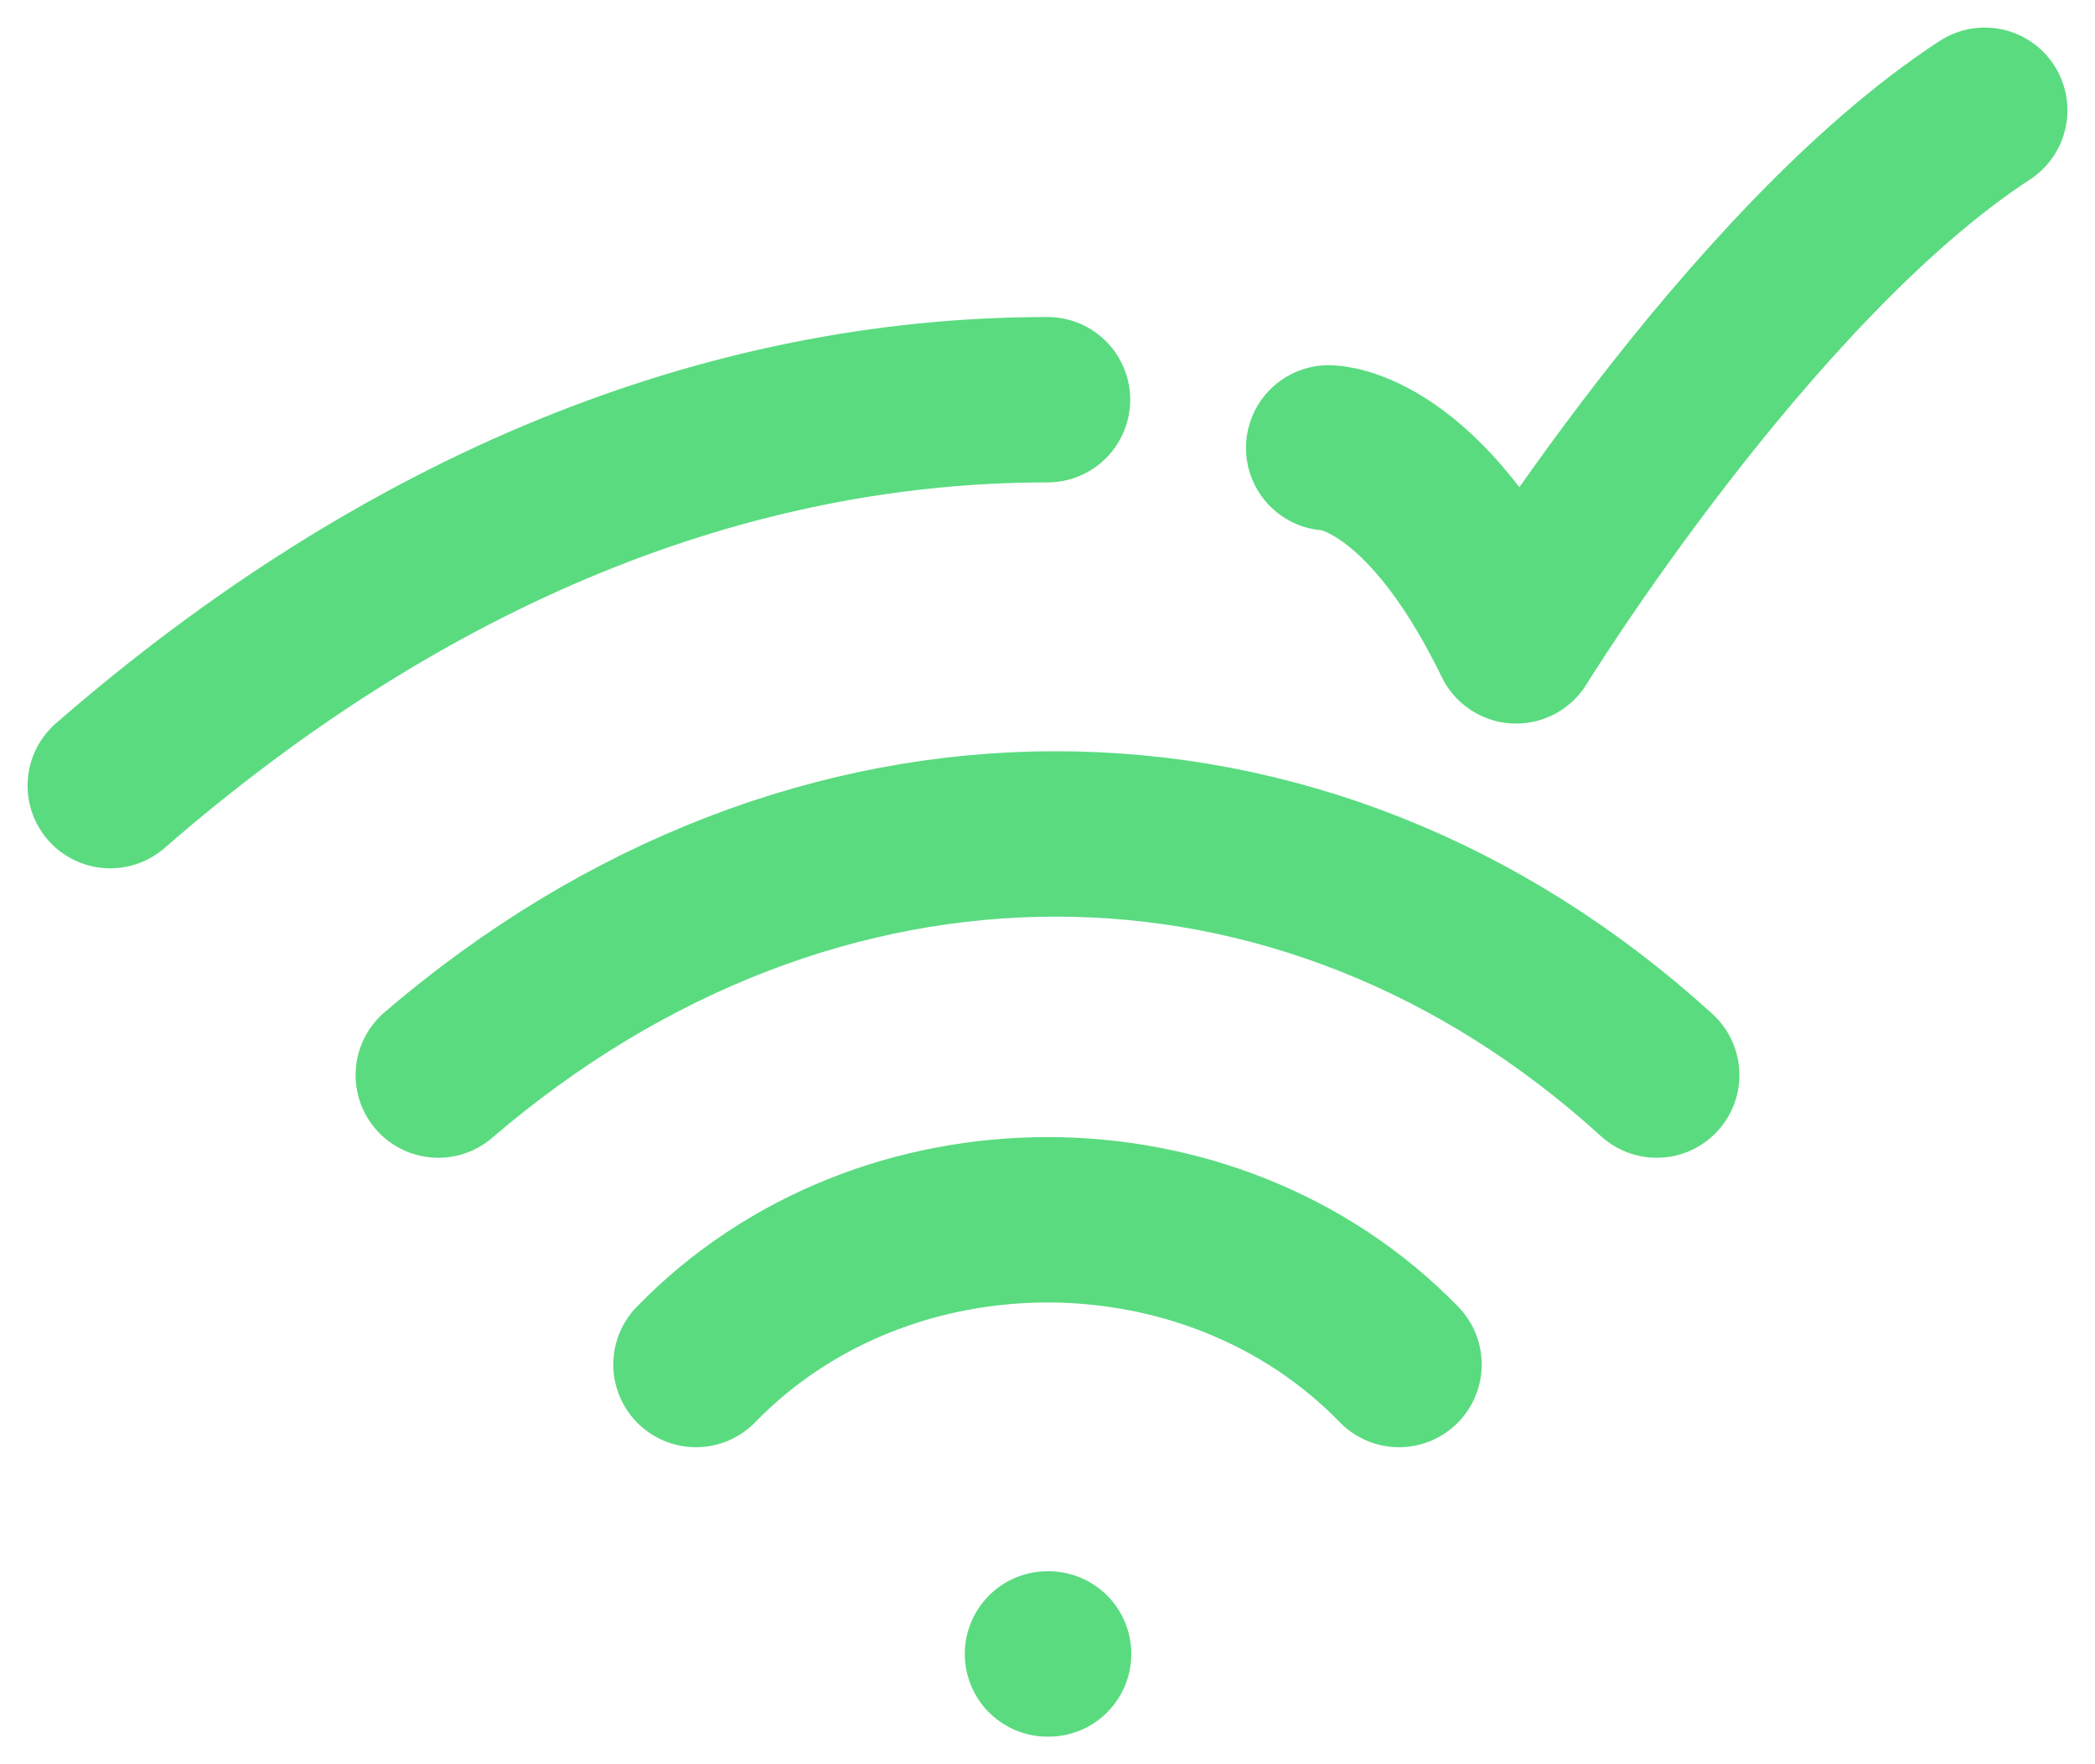<svg width="19" height="16" viewBox="0 0 19 16" fill="none" xmlns="http://www.w3.org/2000/svg">
<path d="M9.5 15H9.51M6.312 12.375C8.012 10.625 10.988 10.625 12.688 12.375M15.025 9.75C11.822 6.834 7.375 6.834 3.975 9.75M1 7.125C3.684 4.791 6.592 3.625 9.5 3.625M12.05 4.062C12.05 4.062 12.9 4.062 13.75 5.812C13.75 5.812 15.855 2.4 18 1" stroke="#5ADB80" stroke-width="1.5" stroke-linecap="round" stroke-linejoin="round"/>
</svg>
